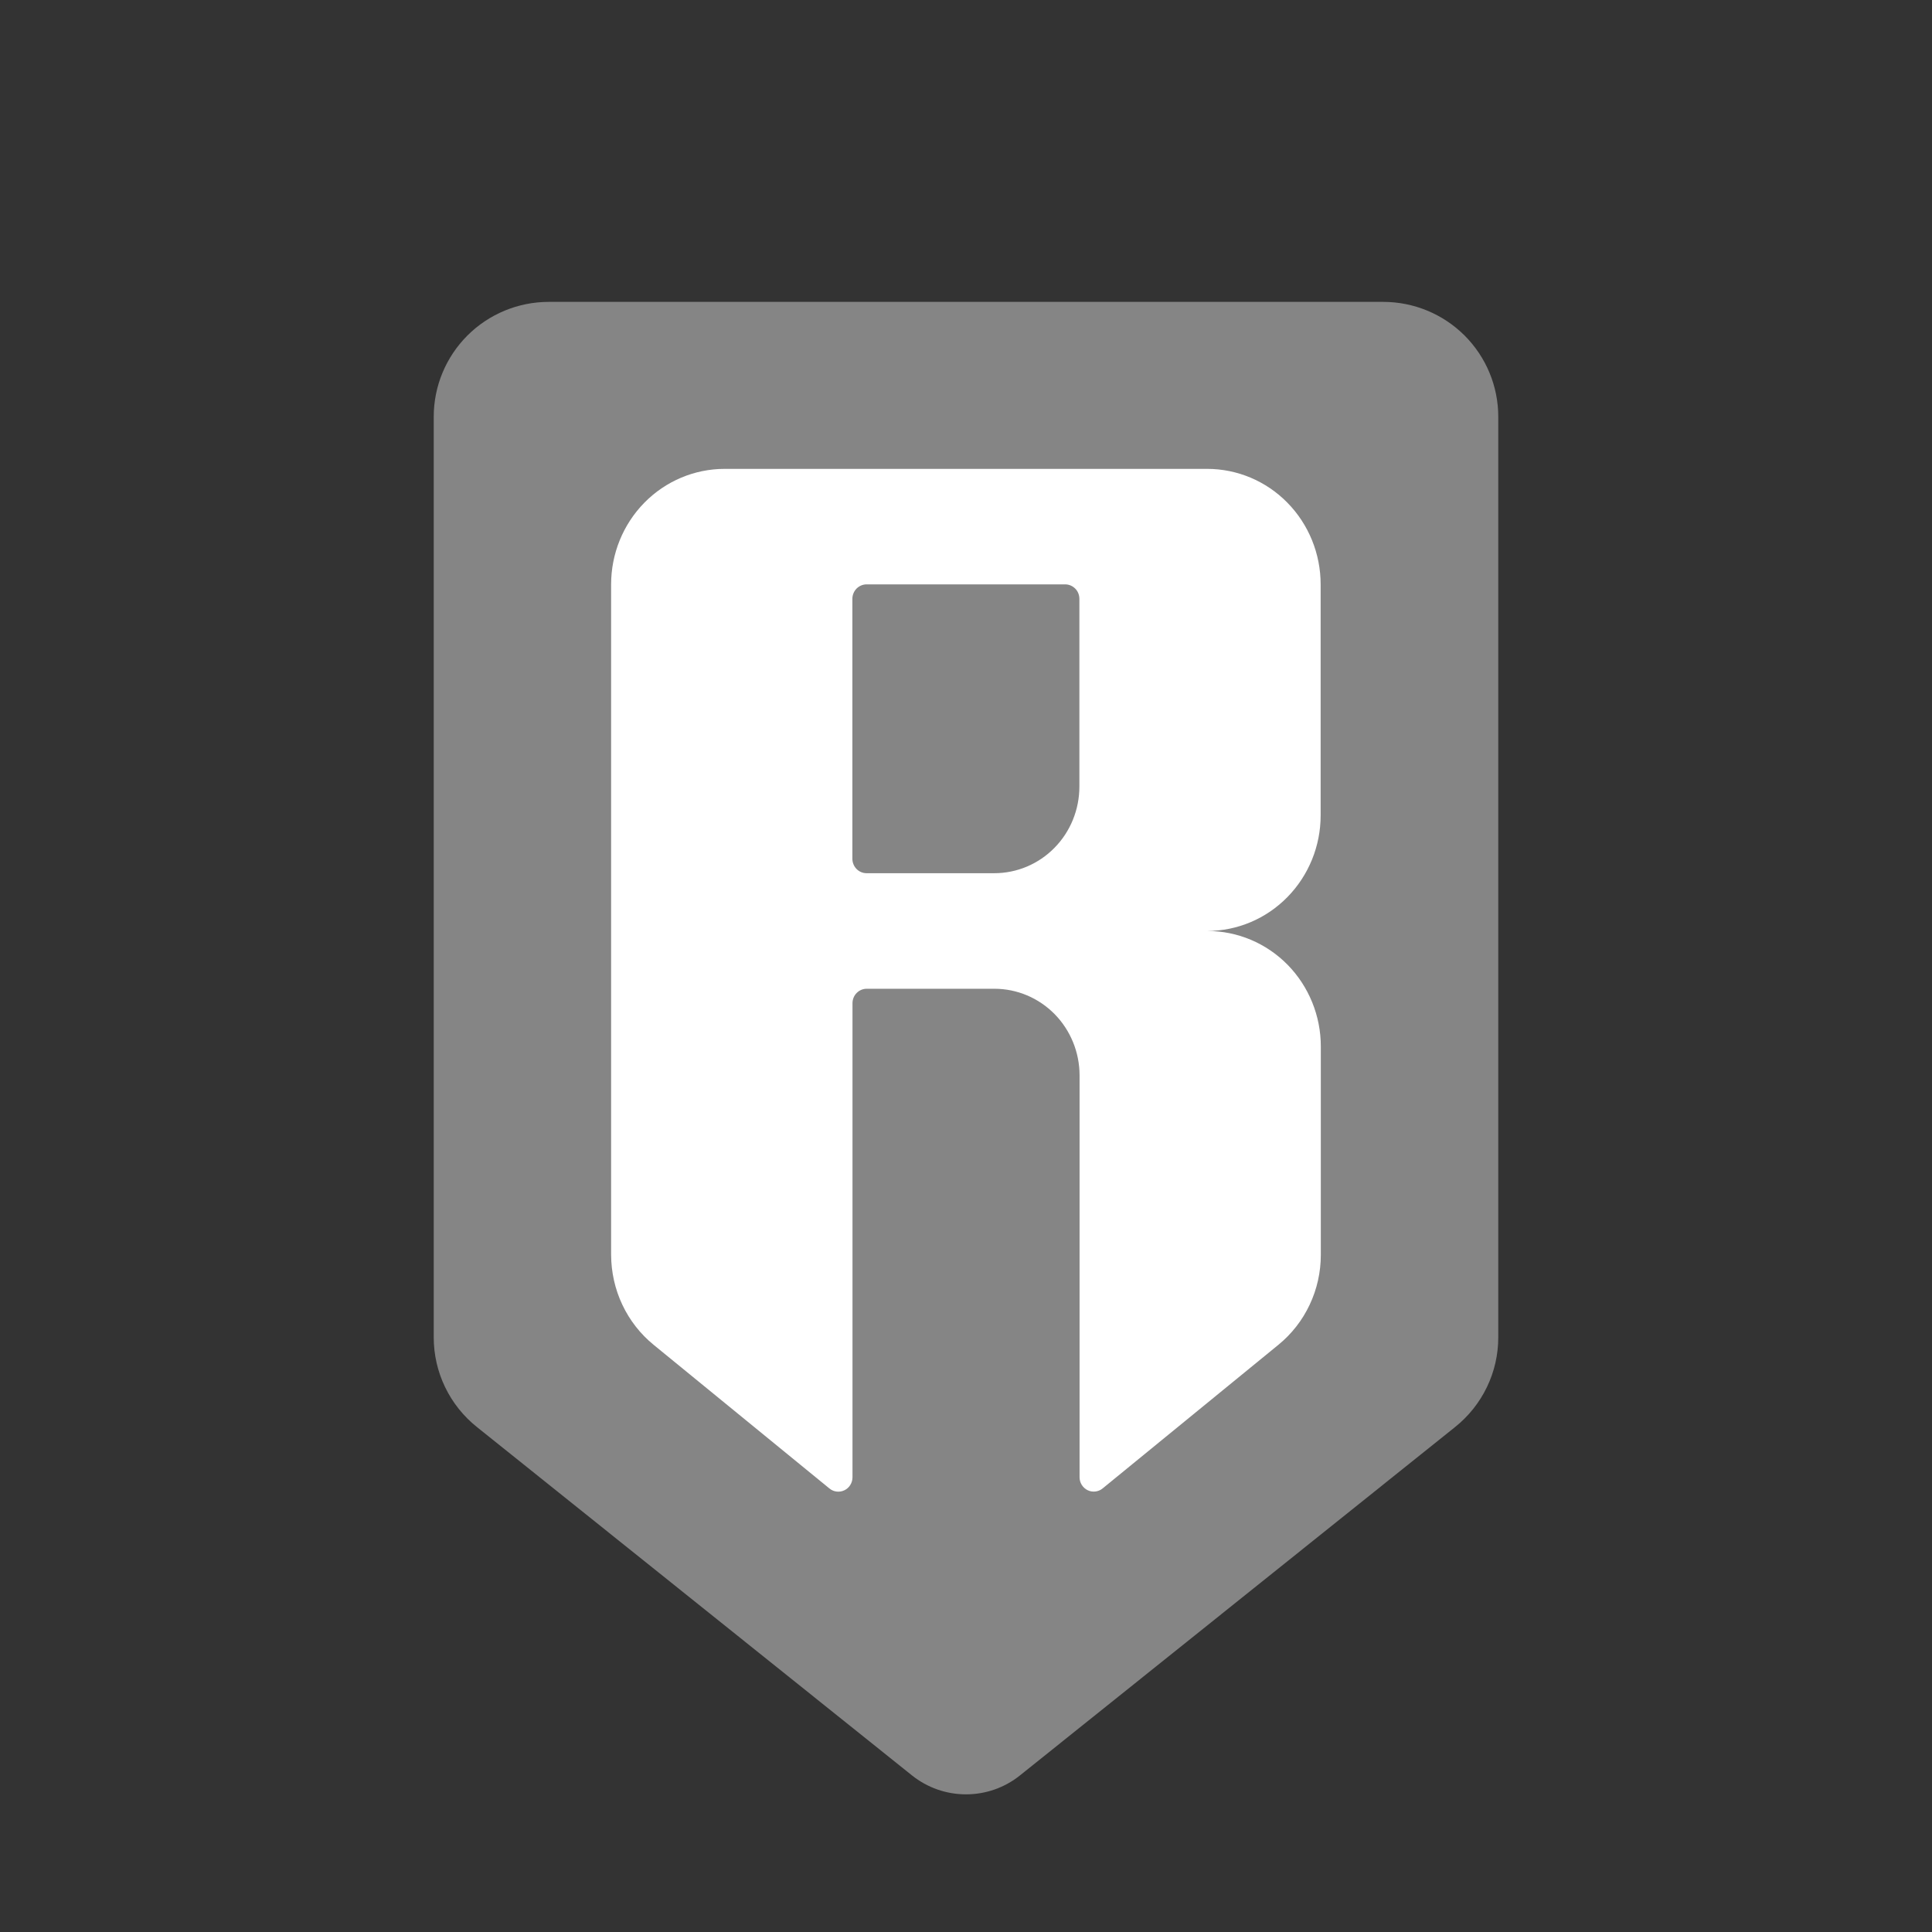 <svg width="32" height="32" viewBox="0 0 32 32" fill="none" xmlns="http://www.w3.org/2000/svg">
<rect x="0" y="0" width="32" height="32" fill="#333333" stroke="none"/>
<path fill-rule="evenodd" clip-rule="evenodd" d="M7.184 6.902V22.152C7.184 22.437 7.248 22.718 7.372 22.975C7.496 23.232 7.676 23.458 7.899 23.636L15.106 29.407C15.36 29.61 15.675 29.72 16 29.72C16.325 29.72 16.64 29.61 16.893 29.407L24.101 23.636C24.324 23.458 24.504 23.232 24.628 22.975C24.752 22.718 24.816 22.437 24.816 22.152V6.902C24.816 6.397 24.615 5.914 24.258 5.557C23.9 5.2 23.416 5 22.91 5H9.09C8.584 5 8.1 5.2 7.742 5.557C7.385 5.914 7.184 6.397 7.184 6.902Z" fill="white" fill-opacity="0.4"/>
<path d="M21.874 13.506V9.679C21.874 9.172 21.676 8.685 21.323 8.326C20.971 7.967 20.492 7.766 19.994 7.766H12.003C11.504 7.766 11.026 7.967 10.673 8.326C10.32 8.685 10.122 9.172 10.122 9.679V20.783C10.123 21.07 10.186 21.353 10.308 21.611C10.43 21.87 10.608 22.097 10.828 22.276L13.737 24.653C13.772 24.682 13.813 24.7 13.858 24.705C13.902 24.71 13.947 24.703 13.987 24.683C14.027 24.664 14.061 24.633 14.084 24.595C14.108 24.556 14.12 24.512 14.12 24.467V16.616C14.12 16.552 14.145 16.491 14.189 16.447C14.233 16.402 14.293 16.377 14.355 16.377H16.471C16.845 16.377 17.203 16.528 17.468 16.797C17.732 17.066 17.881 17.431 17.881 17.812V24.467C17.881 24.512 17.893 24.556 17.917 24.594C17.941 24.632 17.974 24.663 18.014 24.682C18.054 24.702 18.099 24.709 18.142 24.704C18.186 24.699 18.228 24.682 18.263 24.653L21.172 22.276C21.392 22.097 21.57 21.87 21.692 21.611C21.814 21.353 21.877 21.07 21.877 20.783V17.333C21.877 16.826 21.679 16.339 21.327 15.98C20.974 15.621 20.496 15.42 19.997 15.42C20.495 15.419 20.973 15.217 21.324 14.858C21.676 14.499 21.874 14.013 21.874 13.506ZM16.468 14.463H14.353C14.291 14.463 14.231 14.438 14.187 14.393C14.143 14.348 14.118 14.287 14.118 14.224V9.919C14.118 9.855 14.143 9.794 14.187 9.749C14.231 9.705 14.291 9.679 14.353 9.679H17.643C17.706 9.679 17.765 9.705 17.809 9.749C17.854 9.794 17.878 9.855 17.878 9.919V13.028C17.878 13.409 17.73 13.774 17.465 14.043C17.201 14.312 16.842 14.463 16.468 14.463Z" fill="white"/>
</svg>
